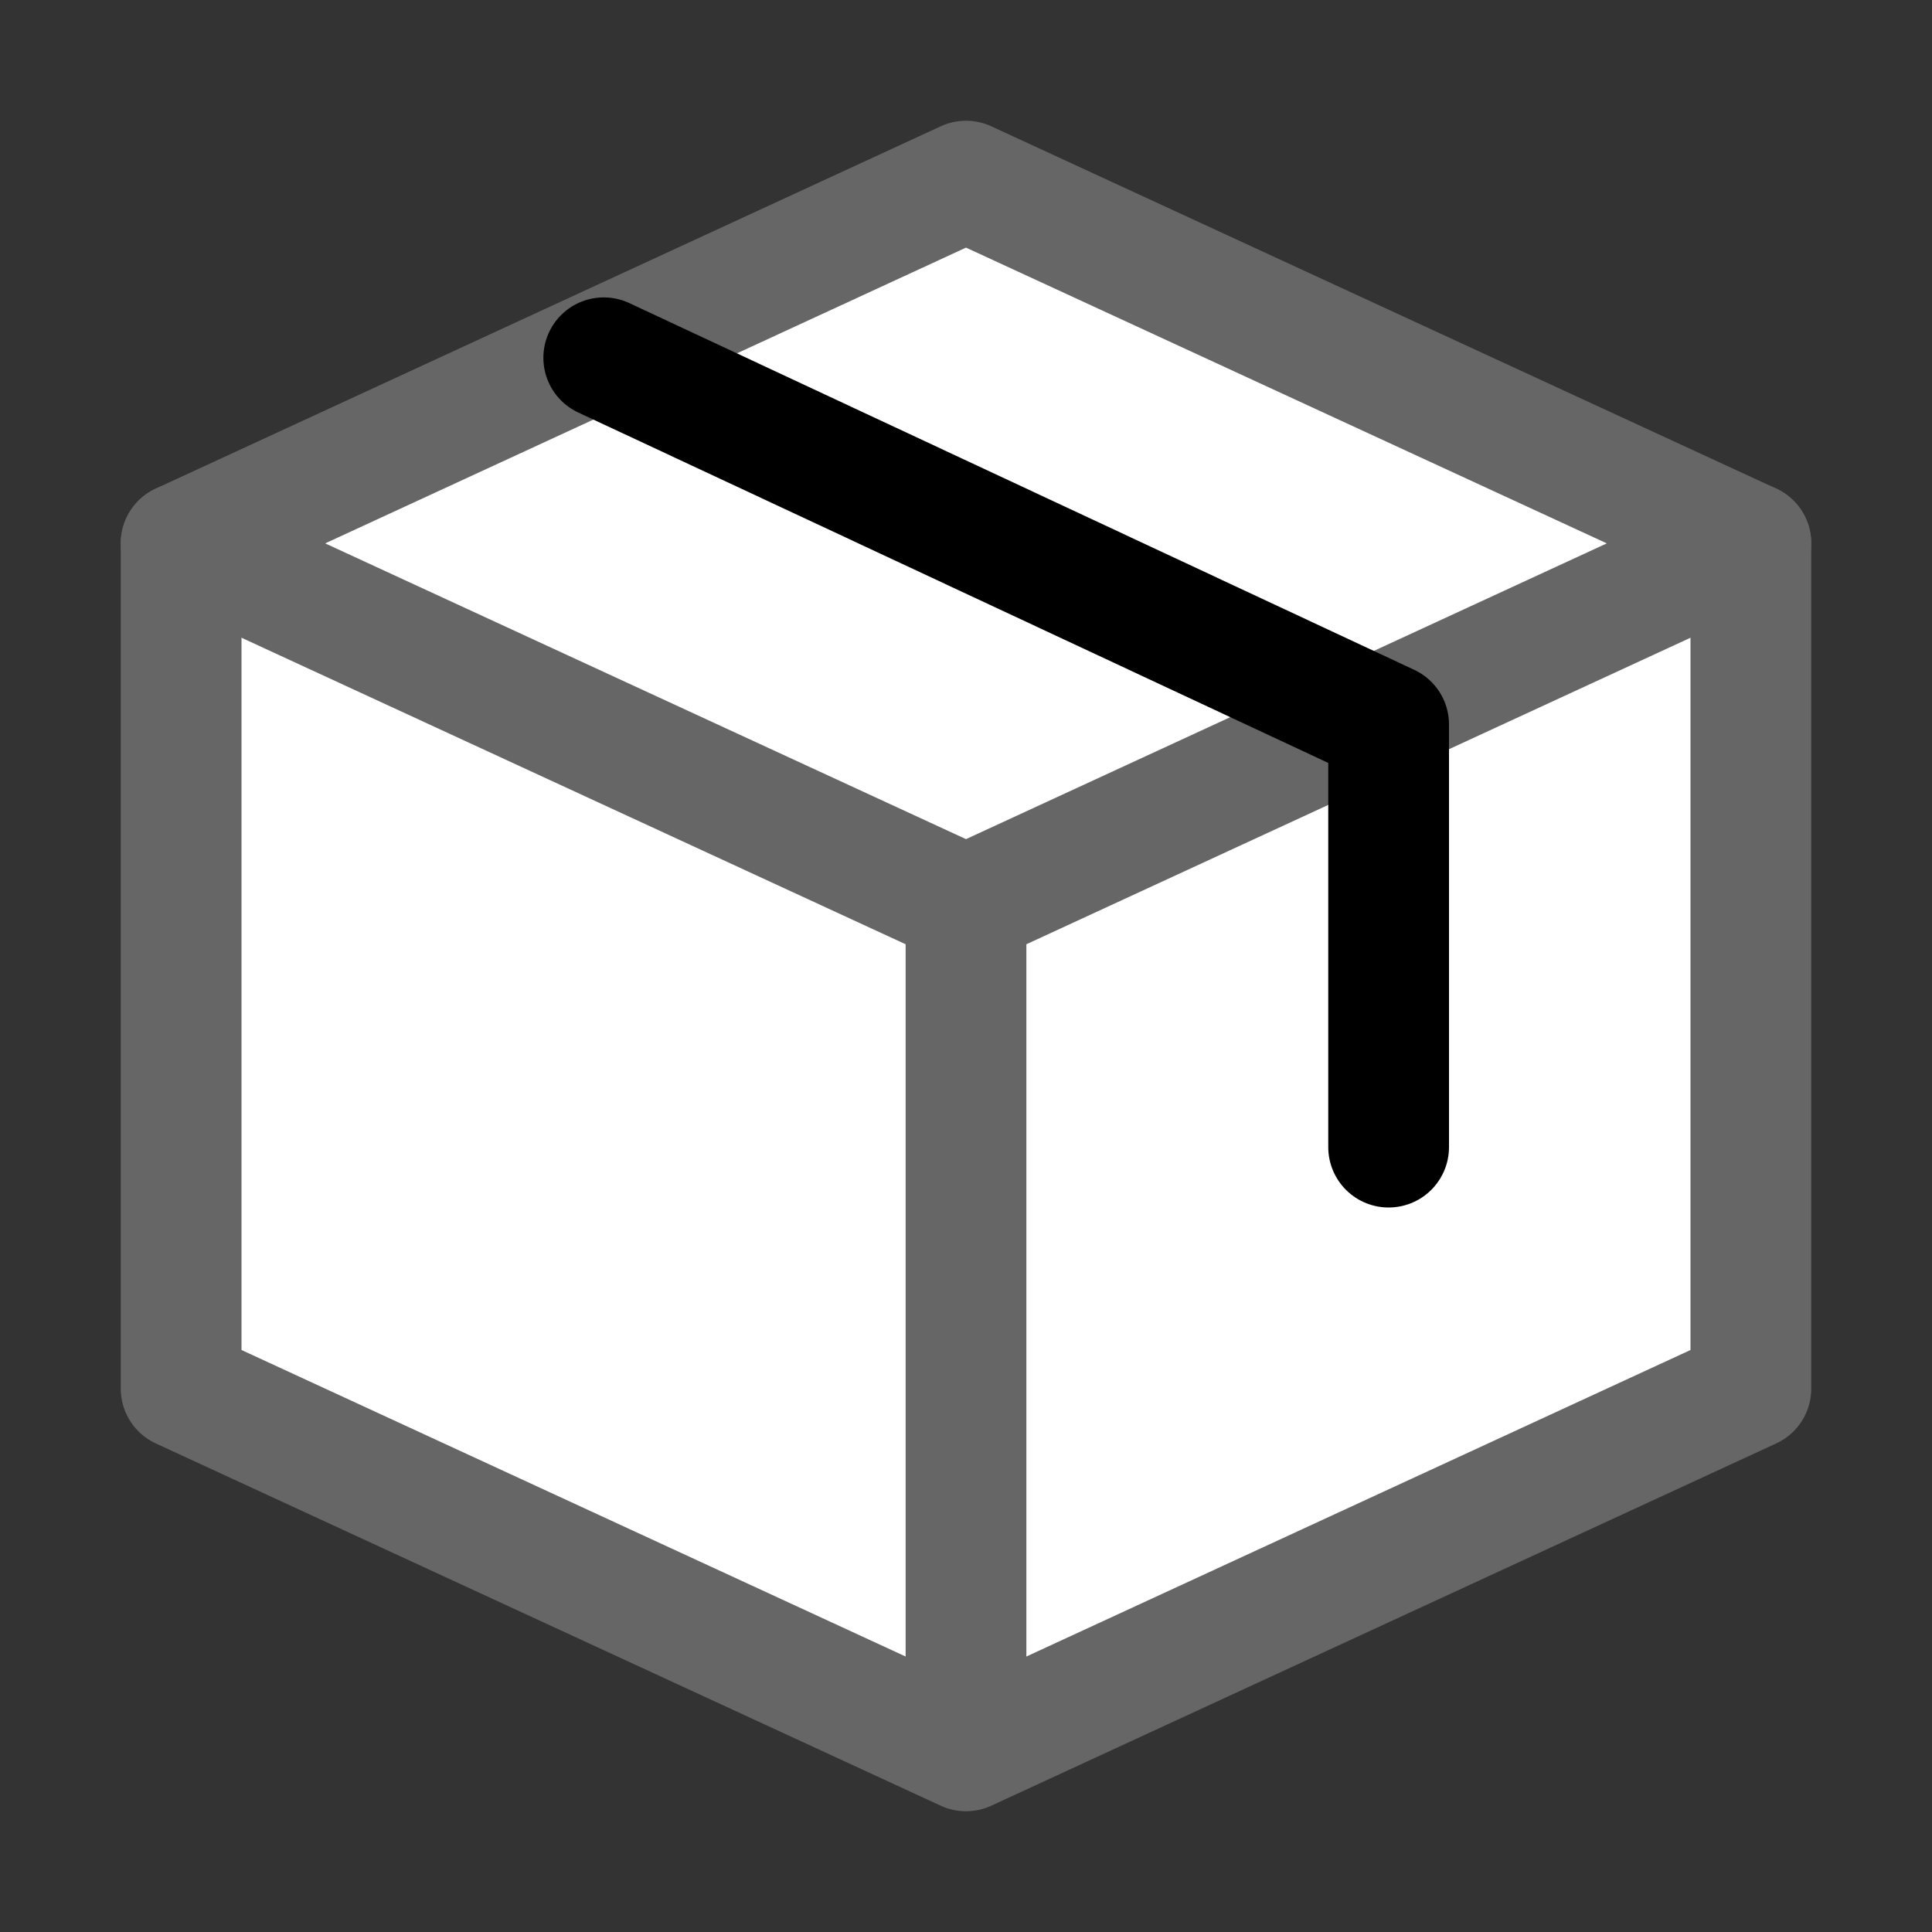 <?xml version="1.0" encoding="UTF-8" standalone="no"?>
<!-- Created with Inkscape (http://www.inkscape.org/) -->

<svg
   width="16"
   height="16"
   viewBox="0 0 16 16"
   version="1.1"
   id="svg857"
   xml:space="preserve"
   inkscape:version="1.3 (0e150ed6c4, 2023-07-21)"
   sodipodi:docname="Resource.svg"
   xmlns:inkscape="http://www.inkscape.org/namespaces/inkscape"
   xmlns:sodipodi="http://sodipodi.sourceforge.net/DTD/sodipodi-0.dtd"
   xmlns="http://www.w3.org/2000/svg"
   xmlns:svg="http://www.w3.org/2000/svg"><rect x="0" y="0" width="16" height="16" fill="#333333" stroke="none"/><sodipodi:namedview
     id="namedview859"
     pagecolor="#ffffff"
     bordercolor="#666666"
     borderopacity="1.0"
     inkscape:showpageshadow="2"
     inkscape:pageopacity="0.0"
     inkscape:pagecheckerboard="0"
     inkscape:deskcolor="#d1d1d1"
     inkscape:document-units="px"
     showgrid="true"
     inkscape:zoom="13.455444"
     inkscape:cx="1.7836647"
     inkscape:cy="7.4690959"
     inkscape:window-width="1440"
     inkscape:window-height="831"
     inkscape:window-x="0"
     inkscape:window-y="0"
     inkscape:window-maximized="1"
     inkscape:current-layer="layer1"
     showguides="false"><inkscape:grid
       type="xygrid"
       id="grid987"
       spacingx="1"
       spacingy="1"
       originx="0"
       originy="0"
       units="px"
       visible="true" /></sodipodi:namedview><defs
     id="defs854"><symbol
       viewBox="0 0 16 16"
       id="content-beside-text-img-above-center"><path
         fill="#ffffff"
         d="M 1,1 H 15 V 15 H 1 Z"
         id="path13216" /><path
         fill="#999999"
         d="M 14,2 V 14 H 2 V 2 H 14 M 15,1 H 1 v 14 h 14 z"
         id="path13218" /><path
         fill="#5599ff"
         d="m 5,3 h 6 V 9 H 5 Z"
         id="path13220" /><path
         fill="#ffffff"
         d="M 9,8 H 6 L 6.75,7 7.5,6 8.25,7 Z"
         id="path13222" /><path
         fill="#ffffff"
         d="M 10,8 H 7.333 L 8,7.333 8.667,6.667 9.333,7.333 Z"
         id="path13224" /><circle
         cx="9.5"
         cy="5.5"
         r="0.5"
         fill="#ffffff"
         id="circle13226" /><g
         id="g13232"><path
           fill="#b9b9b9"
           d="m 3,12 h 10 v 1 H 3 Z"
           id="path13228" /><path
           fill="#666666"
           d="m 3,10 h 10 v 1 H 3 Z"
           id="path13230" /></g></symbol><symbol
       viewBox="0 0 16 16"
       id="content-beside-text-img-above-right"><path
         fill="#ffffff"
         d="M 1,1 H 15 V 15 H 1 Z"
         id="path13254" /><path
         fill="#999999"
         d="M 14,2 V 14 H 2 V 2 H 14 M 15,1 H 1 v 14 h 14 z"
         id="path13256" /><path
         fill="#5599ff"
         d="m 7,3 h 6 V 9 H 7 Z"
         id="path13258" /><path
         fill="#ffffff"
         d="M 11,8 H 8 L 8.75,7 9.5,6 10.25,7 Z"
         id="path13260" /><path
         fill="#ffffff"
         d="M 12,8 H 9.333 L 10,7.333 10.667,6.667 11.333,7.333 Z"
         id="path13262" /><circle
         cx="11.5"
         cy="5.5"
         r="0.5"
         fill="#ffffff"
         id="circle13264" /><g
         id="g13270"><path
           fill="#b9b9b9"
           d="m 3,12 h 10 v 1 H 3 Z"
           id="path13266" /><path
           fill="#666666"
           d="m 3,10 h 10 v 1 H 3 Z"
           id="path13268" /></g></symbol><symbol
       viewBox="0 0 16 16"
       id="content-beside-text-img-above-center-3"><path
         fill="#ffffff"
         d="M 1,1 H 15 V 15 H 1 Z"
         id="path13216-5" /><path
         fill="#999999"
         d="M 14,2 V 14 H 2 V 2 H 14 M 15,1 H 1 v 14 h 14 z"
         id="path13218-6" /><path
         fill="#5599ff"
         d="m 5,3 h 6 V 9 H 5 Z"
         id="path13220-2" /><path
         fill="#ffffff"
         d="M 9,8 H 6 L 6.75,7 7.5,6 8.25,7 Z"
         id="path13222-9" /><path
         fill="#ffffff"
         d="M 10,8 H 7.333 L 8,7.333 8.667,6.667 9.333,7.333 Z"
         id="path13224-1" /><circle
         cx="9.5"
         cy="5.5"
         r="0.5"
         fill="#ffffff"
         id="circle13226-2" /><g
         id="g13232-7"><path
           fill="#b9b9b9"
           d="m 3,12 h 10 v 1 H 3 Z"
           id="path13228-0" /><path
           fill="#666666"
           d="m 3,10 h 10 v 1 H 3 Z"
           id="path13230-9" /></g></symbol><symbol
       viewBox="0 0 16 16"
       id="content-beside-text-img-above-right-3"><path
         fill="#ffffff"
         d="M 1,1 H 15 V 15 H 1 Z"
         id="path13254-6" /><path
         fill="#999999"
         d="M 14,2 V 14 H 2 V 2 H 14 M 15,1 H 1 v 14 h 14 z"
         id="path13256-0" /><path
         fill="#5599ff"
         d="m 7,3 h 6 V 9 H 7 Z"
         id="path13258-6" /><path
         fill="#ffffff"
         d="M 11,8 H 8 L 8.75,7 9.5,6 10.25,7 Z"
         id="path13260-2" /><path
         fill="#ffffff"
         d="M 12,8 H 9.333 L 10,7.333 10.667,6.667 11.333,7.333 Z"
         id="path13262-6" /><circle
         cx="11.5"
         cy="5.5"
         r="0.5"
         fill="#ffffff"
         id="circle13264-1" /><g
         id="g13270-8"><path
           fill="#b9b9b9"
           d="m 3,12 h 10 v 1 H 3 Z"
           id="path13266-7" /><path
           fill="#666666"
           d="m 3,10 h 10 v 1 H 3 Z"
           id="path13268-9" /></g></symbol><symbol
       viewBox="0 0 16 16"
       id="content-beside-text-img-above-center-35"><path
         fill="#ffffff"
         d="M 1,1 H 15 V 15 H 1 Z"
         id="path13216-6" /><path
         fill="#999999"
         d="M 14,2 V 14 H 2 V 2 H 14 M 15,1 H 1 v 14 h 14 z"
         id="path13218-2" /><path
         fill="#5599ff"
         d="m 5,3 h 6 V 9 H 5 Z"
         id="path13220-9" /><path
         fill="#ffffff"
         d="M 9,8 H 6 L 6.75,7 7.5,6 8.25,7 Z"
         id="path13222-1" /><path
         fill="#ffffff"
         d="M 10,8 H 7.333 L 8,7.333 8.667,6.667 9.333,7.333 Z"
         id="path13224-2" /><circle
         cx="9.5"
         cy="5.5"
         r="0.5"
         fill="#ffffff"
         id="circle13226-7" /><g
         id="g13232-0"><path
           fill="#b9b9b9"
           d="m 3,12 h 10 v 1 H 3 Z"
           id="path13228-9" /><path
           fill="#666666"
           d="m 3,10 h 10 v 1 H 3 Z"
           id="path13230-3" /></g></symbol><symbol
       viewBox="0 0 16 16"
       id="content-beside-text-img-above-right-6"><path
         fill="#ffffff"
         d="M 1,1 H 15 V 15 H 1 Z"
         id="path13254-0" /><path
         fill="#999999"
         d="M 14,2 V 14 H 2 V 2 H 14 M 15,1 H 1 v 14 h 14 z"
         id="path13256-6" /><path
         fill="#5599ff"
         d="m 7,3 h 6 V 9 H 7 Z"
         id="path13258-2" /><path
         fill="#ffffff"
         d="M 11,8 H 8 L 8.75,7 9.5,6 10.25,7 Z"
         id="path13260-6" /><path
         fill="#ffffff"
         d="M 12,8 H 9.333 L 10,7.333 10.667,6.667 11.333,7.333 Z"
         id="path13262-1" /><circle
         cx="11.5"
         cy="5.5"
         r="0.5"
         fill="#ffffff"
         id="circle13264-8" /><g
         id="g13270-7"><path
           fill="#b9b9b9"
           d="m 3,12 h 10 v 1 H 3 Z"
           id="path13266-9" /><path
           fill="#666666"
           d="m 3,10 h 10 v 1 H 3 Z"
           id="path13268-2" /></g></symbol><symbol
       viewBox="0 0 16 16"
       id="content-beside-text-img-above-center-3-0"><path
         fill="#ffffff"
         d="M 1,1 H 15 V 15 H 1 Z"
         id="path13216-5-2" /><path
         fill="#999999"
         d="M 14,2 V 14 H 2 V 2 H 14 M 15,1 H 1 v 14 h 14 z"
         id="path13218-6-3" /><path
         fill="#5599ff"
         d="m 5,3 h 6 V 9 H 5 Z"
         id="path13220-2-7" /><path
         fill="#ffffff"
         d="M 9,8 H 6 L 6.75,7 7.5,6 8.25,7 Z"
         id="path13222-9-5" /><path
         fill="#ffffff"
         d="M 10,8 H 7.333 L 8,7.333 8.667,6.667 9.333,7.333 Z"
         id="path13224-1-9" /><circle
         cx="9.5"
         cy="5.5"
         r="0.5"
         fill="#ffffff"
         id="circle13226-2-2" /><g
         id="g13232-7-2"><path
           fill="#b9b9b9"
           d="m 3,12 h 10 v 1 H 3 Z"
           id="path13228-0-8" /><path
           fill="#666666"
           d="m 3,10 h 10 v 1 H 3 Z"
           id="path13230-9-9" /></g></symbol><symbol
       viewBox="0 0 16 16"
       id="content-beside-text-img-above-right-3-7"><path
         fill="#ffffff"
         d="M 1,1 H 15 V 15 H 1 Z"
         id="path13254-6-3" /><path
         fill="#999999"
         d="M 14,2 V 14 H 2 V 2 H 14 M 15,1 H 1 v 14 h 14 z"
         id="path13256-0-6" /><path
         fill="#5599ff"
         d="m 7,3 h 6 V 9 H 7 Z"
         id="path13258-6-1" /><path
         fill="#ffffff"
         d="M 11,8 H 8 L 8.75,7 9.5,6 10.25,7 Z"
         id="path13260-2-2" /><path
         fill="#ffffff"
         d="M 12,8 H 9.333 L 10,7.333 10.667,6.667 11.333,7.333 Z"
         id="path13262-6-9" /><circle
         cx="11.5"
         cy="5.5"
         r="0.5"
         fill="#ffffff"
         id="circle13264-1-3" /><g
         id="g13270-8-1"><path
           fill="#b9b9b9"
           d="m 3,12 h 10 v 1 H 3 Z"
           id="path13266-7-9" /><path
           fill="#666666"
           d="m 3,10 h 10 v 1 H 3 Z"
           id="path13268-9-4" /></g></symbol></defs><g
     inkscape:label="Layer 1"
     inkscape:groupmode="layer"
     id="layer1"><path
       style="fill:#ffffff;stroke:none;stroke-width:1px;stroke-linecap:butt;stroke-linejoin:miter;stroke-opacity:1;fill-opacity:1"
       d="m 1.5,4.5 v 7 l 6.5,3 6.5,-3 V 4.5 L 8,1.5 Z"
       id="path4" /><path
       style="fill:none;stroke:#666666;stroke-width:1px;stroke-linecap:round;stroke-linejoin:round;stroke-opacity:1"
       d="M 1.5,4.5 8,1.5 14.5,4.5 8,7.5 Z"
       id="path1"
       sodipodi:nodetypes="ccccc" /><path
       style="fill:none;stroke:#666666;stroke-width:1px;stroke-linecap:round;stroke-linejoin:round;stroke-opacity:1"
       d="m 1.5,4.5 v 7 l 6.5,3 6.5,-3 V 4.5"
       id="path2"
       sodipodi:nodetypes="ccc" /><path
       style="fill:none;stroke:#666666;stroke-width:1px;stroke-linecap:butt;stroke-linejoin:miter;stroke-opacity:1"
       d="M 8,14.5 V 7.5"
       id="path3" /><path
       style="fill:none;stroke:#000000;stroke-width:1px;stroke-linecap:round;stroke-linejoin:round;stroke-opacity:1"
       d="M 11.5,9.5 V 6 L 5,2.963"
       id="path5"
       sodipodi:nodetypes="ccc" /></g></svg>
